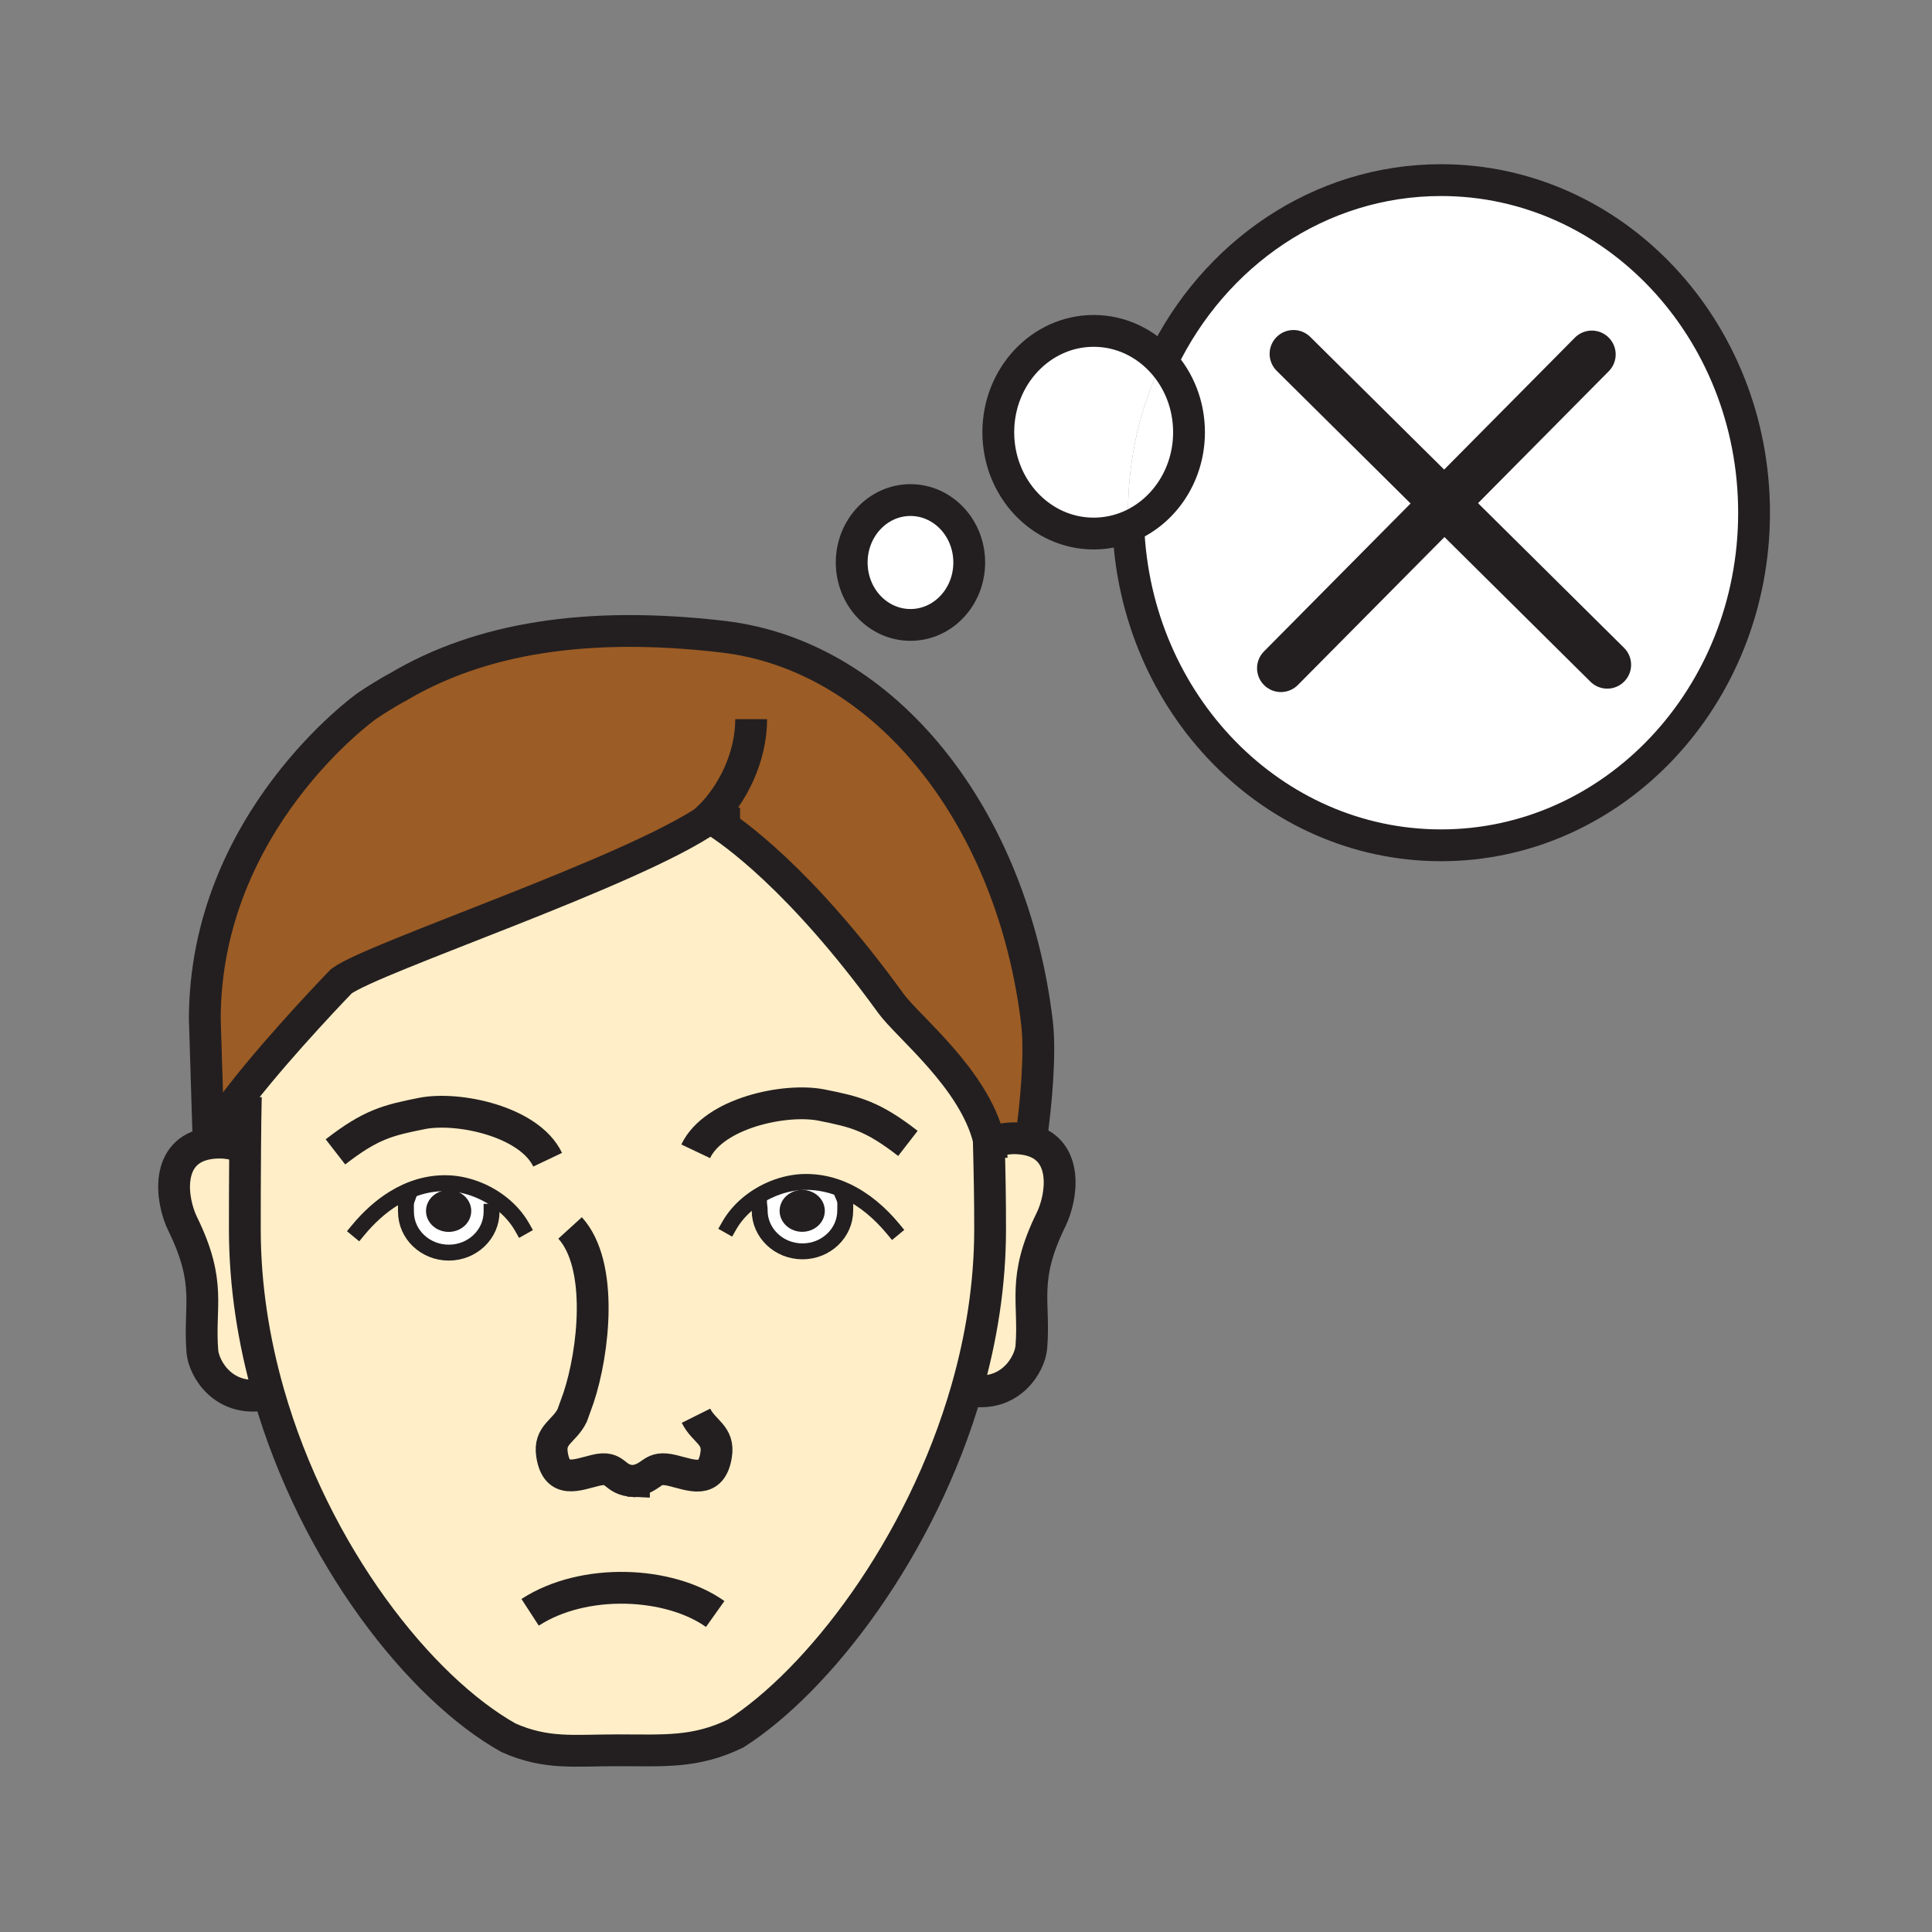 <?xml version="1.0" encoding="iso-8859-1"?>
<!-- Generator: Adobe Illustrator 12.0.1, SVG Export Plug-In . SVG Version: 6.00 Build 51448)  -->
<!DOCTYPE svg PUBLIC "-//W3C//DTD SVG 1.1//EN" "http://www.w3.org/Graphics/SVG/1.1/DTD/svg11.dtd">
<svg version="1.1" id="Layer_1" xmlns="http://www.w3.org/2000/svg" width="850.394" height="850.394"
     viewBox="0 0 850.394 850.394" style="overflow:visible;enable-background:new 0 0 850.394 850.394;"
     xml:space="preserve">
<rect x="0" y="0" width="850.394" height="850.394" fill="#808080" stroke="none"/>
<g>
	<g id="XMLID_10_">
		<g>
			<path style="fill:#231F20;" d="M197.47,526.96c3.75,0,6.8,2.71,6.8,6.06c0,3.351-3.05,6.061-6.8,6.061s-6.8-2.71-6.8-6.061
				C190.67,529.67,193.72,526.96,197.47,526.96z"/>
            <path style="fill:#231F20;" d="M353.11,526.91c3.75,0,6.79,2.71,6.79,6.06c0,3.351-3.04,6.07-6.79,6.07s-6.8-2.72-6.8-6.07
				C346.31,529.62,349.36,526.91,353.11,526.91z"/>
            <path style="fill:#FFFFFF;" d="M178.84,528.9l-5.46-1.44c6.95-4.28,14.78-6.84,23.35-6.66c8.2,0.19,16.59,3.3,23.28,8.351
				l-3.64,4.22c0,9.939-8.43,17.99-18.83,17.99s-18.85-8.051-18.85-17.99C178.69,531.29,178.58,530.07,178.84,528.9z M204.27,533.02
				c0-3.35-3.05-6.06-6.8-6.06s-6.8,2.71-6.8,6.06c0,3.351,3.05,6.061,6.8,6.061S204.27,536.37,204.27,533.02z"/>
            <path style="fill:#FFFFFF;" d="M372.49,524.26l-0.93,3.01c0.67,1.58,0.48,2.83,0.48,5.54c0,9.94-8.44,17.99-18.82,17.99
				c-10.41,0-18.84-8.05-18.84-17.99c0-1.399-0.2-2.029-0.23-2.619l-5.37-0.03c6.96-5.97,16.21-9.71,25.24-9.92
				C360.63,520.1,366.81,521.6,372.49,524.26z M359.9,532.97c0-3.35-3.04-6.06-6.79-6.06s-6.8,2.71-6.8,6.06
				c0,3.351,3.05,6.07,6.8,6.07S359.9,536.32,359.9,532.97z"/>
            <path style="fill:#FFEEC8;" d="M453.76,501.95c16.471,4.55,13.87,24.689,8.82,34.979c-12.88,26.28-6.99,35.95-8.62,56
				c-0.63,7.62-9.33,22.431-27.479,18.971l-0.971-0.28c6.48-22.59,10.3-46.39,10.3-70.58c0-13.33-0.17-22.68-0.569-38.45h0.24
				l1.859-0.01c4.15-1.49,8.79-1.99,13.851-1.19C452.09,501.54,452.95,501.72,453.76,501.95z"/>
            <path style="fill:#FFEEC8;" d="M118.24,613.32l-1.68,0.489c-18.16,3.46-26.85-11.35-27.48-18.97
				c-1.63-20.05,4.26-29.72-8.62-56.01c-5.3-10.79-7.89-32.43,11.38-35.53c5.07-0.8,9.71-0.29,13.86,1.181l2.2,0.02
				c-0.12,13.91-0.13,28.32-0.13,36.54C107.77,565.86,111.64,590.24,118.24,613.32z"/>
            <path style="fill:#FFEEC8;" d="M220.01,529.15c-6.69-5.051-15.08-8.16-23.28-8.351c-8.57-0.18-16.4,2.38-23.35,6.66l5.46,1.44
				c-0.26,1.17-0.15,2.39-0.15,4.47c0,9.939,8.45,17.99,18.85,17.99s18.83-8.051,18.83-17.99L220.01,529.15z M279.05,651.92
				c-0.01-0.01-0.01-0.01-0.01,0c-0.24,0.04-0.49,0.08-0.74,0.12l1.6-0.1C279.61,651.94,279.32,651.93,279.05,651.92z
				 M372.49,524.26c-5.68-2.66-11.86-4.16-18.47-4.02c-9.03,0.21-18.28,3.95-25.24,9.92l5.37,0.03c0.03,0.59,0.23,1.22,0.23,2.619
				c0,9.94,8.43,17.99,18.84,17.99c10.38,0,18.82-8.05,18.82-17.99c0-2.71,0.19-3.96-0.48-5.54L372.49,524.26z M435.24,502.59
				c0.399,15.771,0.569,25.12,0.569,38.45c0,24.19-3.819,47.99-10.3,70.58c-20.03,69.89-65.46,128.3-101.73,151.42
				c-17.81,8.6-31.39,7.37-51.99,7.37c-19.05,0-31.25,1.899-47.95-5.5c-39.16-21.94-85.3-80.65-105.6-151.59
				c-6.6-23.08-10.47-47.46-10.47-72.28c0-8.22,0.01-22.63,0.13-36.54c0.07-7.79,0.16-15.43,0.31-21.74l-1.69-1.319
				c17.91-22.931,43.75-49.57,43.75-49.57c14.47-10.62,128.35-48.17,162.11-71.74c0.38,0.33,1.11,0.64,2.04,0.9
				c7.52,4.67,37.79,25.49,77.75,80.67c7.44,10.26,36.42,33.02,43.04,59.72C435.22,501.81,435.23,502.21,435.24,502.59z"/>
            <path style="fill:#9C5C25;" d="M437.34,502.58l-1.859,0.01c-0.08-0.39-0.171-0.78-0.271-1.17c-6.62-26.7-35.6-49.46-43.04-59.72
				c-39.96-55.18-70.23-76-77.75-80.67c-1.19-0.73-1.81-1.06-1.81-1.06c-0.08,0.05-0.15,0.11-0.23,0.16
				c-33.76,23.57-147.64,61.12-162.11,71.74c0,0-25.84,26.64-43.75,49.57c-6.44,8.229-11.86,15.989-14.68,21.859l-1.69-54.64
				c0-87.19,71.16-137.79,71.16-137.79c8.23-5.59,13.73-8.4,13.73-8.4c36.29-21.59,83.23-29.2,143.09-22.23
				c72.29,8.43,127.76,80.42,138.33,170.04c1.58,13.42-0.41,36.13-2.7,51.67c-0.81-0.23-1.67-0.41-2.569-0.561
				C446.13,500.59,441.49,501.09,437.34,502.58z"/>
            <path style="fill:#FFFFFF;" d="M634.3,79.28c76.08,0,137.771,65.54,137.771,146.39c0,80.86-61.69,146.4-137.771,146.4
				c-74.16,0-134.63-62.24-137.66-140.25c15.641-6.49,26.721-22.66,26.721-41.57c0-12.07-4.511-23.03-11.851-31.05
				C534.3,111.76,580.73,79.28,634.3,79.28z"/>
            <path style="fill:#FFFFFF;" d="M511.51,159.2c7.34,8.02,11.851,18.98,11.851,31.05c0,18.91-11.08,35.08-26.721,41.57
				c-0.08-2.04-0.12-4.09-0.12-6.15C496.52,201.73,501.93,179.14,511.51,159.2z"/>
            <path style="fill:#FFFFFF;" d="M481.39,145.65c11.82,0,22.5,5.19,30.12,13.55c-9.58,19.94-14.99,42.53-14.99,66.47
				c0,2.06,0.04,4.11,0.12,6.15c-4.729,1.95-9.87,3.03-15.25,3.03c-23.18,0-41.979-19.97-41.979-44.6S458.21,145.65,481.39,145.65z"
            />
            <path style="fill:#FFFFFF;" d="M400.76,220.11c14.29,0,25.86,12.3,25.86,27.48c0,15.18-11.57,27.48-25.86,27.48
				c-14.29,0-25.87-12.3-25.87-27.48C374.89,232.41,386.47,220.11,400.76,220.11z"/>
		</g>
        <g>
			<path style="fill:none;stroke:#231F20;stroke-width:14;" d="M511.51,159.2c22.79-47.44,69.221-79.92,122.79-79.92
				c76.08,0,137.771,65.54,137.771,146.39c0,80.86-61.69,146.4-137.771,146.4c-74.16,0-134.63-62.24-137.66-140.25"/>
            <path style="fill:none;stroke:#231F20;stroke-width:14;" d="M511.51,159.2c7.34,8.02,11.851,18.98,11.851,31.05
				c0,18.91-11.08,35.08-26.721,41.57c-4.729,1.95-9.87,3.03-15.25,3.03c-23.18,0-41.979-19.97-41.979-44.6s18.8-44.6,41.979-44.6
				C493.21,145.65,503.89,150.84,511.51,159.2z"/>
            <path style="fill:none;stroke:#231F20;stroke-width:14;" d="M426.62,247.59c0,15.18-11.57,27.48-25.86,27.48
				c-14.29,0-25.87-12.3-25.87-27.48c0-15.18,11.58-27.48,25.87-27.48C415.05,220.11,426.62,232.41,426.62,247.59z"/>
            <path style="fill:none;stroke:#231F20;stroke-width:7;stroke-linecap:square;stroke-miterlimit:10;" d="M157.65,541.46
				c4.53-5.479,9.81-10.36,15.73-14c6.95-4.28,14.78-6.84,23.35-6.66c8.2,0.19,16.59,3.3,23.28,8.351
				c4.01,3.02,7.41,6.75,9.79,10.96"/>
            <path style="fill:none;stroke:#231F20;stroke-width:7;stroke-linecap:square;stroke-miterlimit:10;" d="M216.37,533.37
				c0,9.939-8.43,17.99-18.83,17.99s-18.85-8.051-18.85-17.99c0-2.08-0.11-3.3,0.15-4.47c0.05-0.21,0.1-0.42,0.18-0.641"/>
            <path style="fill:none;stroke:#231F20;stroke-width:7;stroke-linecap:square;stroke-miterlimit:10;" d="M393.1,540.89
				c-5.74-6.93-12.68-12.909-20.61-16.63c-5.68-2.66-11.86-4.16-18.47-4.02c-9.03,0.21-18.28,3.95-25.24,9.92
				c-3.16,2.71-5.85,5.88-7.84,9.39"/>
            <path style="fill:none;stroke:#231F20;stroke-width:7;stroke-linecap:square;stroke-miterlimit:10;" d="M334.15,530.19
				c0.03,0.59,0.23,1.22,0.23,2.619c0,9.94,8.43,17.99,18.84,17.99c10.38,0,18.82-8.05,18.82-17.99c0-2.71,0.19-3.96-0.48-5.54"/>
            <path style="fill:none;stroke:#231F20;stroke-width:14;" d="M105.7,504.48c-4.15-1.471-8.79-1.98-13.86-1.181
				c-19.27,3.101-16.68,24.74-11.38,35.53c12.88,26.29,6.99,35.96,8.62,56.01c0.63,7.62,9.32,22.43,27.48,18.97"/>
            <path style="fill:none;stroke:#231F20;stroke-width:14;" d="M437.34,502.58c4.15-1.49,8.79-1.99,13.851-1.19
				c0.899,0.15,1.76,0.33,2.569,0.561c16.471,4.55,13.87,24.689,8.82,34.979c-12.88,26.28-6.99,35.95-8.62,56
				c-0.63,7.62-9.33,22.431-27.479,18.971"/>
            <path style="fill:none;stroke:#231F20;stroke-width:14;"
                  d="M233.34,709.68c23.69-15.39,61.3-13.6,81.46,0.74"/>
            <path style="fill:none;stroke:#231F20;stroke-width:14;" d="M435.16,499.35c0.02,0.7,0.04,1.391,0.05,2.07
				c0.01,0.39,0.021,0.79,0.03,1.17c0.399,15.771,0.569,25.12,0.569,38.45c0,24.19-3.819,47.99-10.3,70.58
				c-20.03,69.89-65.46,128.3-101.73,151.42c-17.81,8.6-31.39,7.37-51.99,7.37c-19.05,0-31.25,1.899-47.95-5.5
				c-39.16-21.94-85.3-80.65-105.6-151.59c-6.6-23.08-10.47-47.46-10.47-72.28c0-8.22,0.01-22.63,0.13-36.54
				c0.07-7.79,0.16-15.43,0.31-21.74"/>
            <path style="fill:none;stroke:#231F20;stroke-width:14;" d="M279.05,651.92c8.95-1.67,7.36-6.979,16.97-4.65
				c8.31,2.011,17.13,6.16,19.19-6.829c1.43-8.94-5.28-10.11-8.86-17.29"/>
            <path style="fill:none;stroke:#231F20;stroke-width:14;" d="M250.93,540.49c14.9,16.35,10.39,54.77,3.72,74.77l-2.8,7.79
				c-3.57,7.181-10.29,8.351-8.86,17.29c2.06,12.99,10.88,8.84,19.18,6.84c9.6-2.319,7.42,4.36,16.87,4.74c0-0.01,0-0.01,0.01,0
				c0.27,0.01,0.56,0.021,0.85,0.021l-1.6,0.1c0.25-0.04,0.5-0.08,0.74-0.12"/>
            <path style="fill:none;stroke:#231F20;stroke-width:6.305;" d="M204.27,533.02c0,3.351-3.05,6.061-6.8,6.061s-6.8-2.71-6.8-6.061
				c0-3.35,3.05-6.06,6.8-6.06S204.27,529.67,204.27,533.02z"/>
            <path style="fill:none;stroke:#231F20;stroke-width:6.305;" d="M359.9,532.97c0,3.351-3.04,6.07-6.79,6.07s-6.8-2.72-6.8-6.07
				c0-3.35,3.05-6.06,6.8-6.06S359.9,529.62,359.9,532.97z"/>
            <path style="fill:none;stroke:#231F20;stroke-width:14;" d="M241.05,510.47c-8.04-16.93-39.49-23.529-55.41-20.35
				c-14.96,2.99-22.38,4.78-37.99,16.89"/>
            <path style="fill:none;stroke:#231F20;stroke-width:14;" d="M306.22,506.76c8.04-16.92,39.5-23.52,55.41-20.35
				c14.99,2.99,22.4,4.78,38,16.87"/>
            <path style="fill:none;stroke:#231F20;stroke-width:14;" d="M453.17,505.75c0.2-1.21,0.39-2.48,0.59-3.8
				c2.29-15.54,4.28-38.25,2.7-51.67c-10.57-89.62-66.04-161.61-138.33-170.04c-59.86-6.97-106.8,0.64-143.09,22.23
				c0,0-5.5,2.81-13.73,8.4c0,0-71.16,50.6-71.16,137.79l1.69,54.64c2.82-5.87,8.24-13.63,14.68-21.859
				c17.91-22.931,43.75-49.57,43.75-49.57c14.47-10.62,128.35-48.17,162.11-71.74c0.08-0.05,0.15-0.11,0.23-0.16
				c0,0,0.62,0.33,1.81,1.06c7.52,4.67,37.79,25.49,77.75,80.67c7.44,10.26,36.42,33.02,43.04,59.72c0.1,0.39,0.19,0.78,0.271,1.17
				c0.55,2.43,0.899,4.88,1.029,7.36"/>
            <path style="fill:none;stroke:#231F20;stroke-width:14;" d="M325.77,362.49c-1.67,0.01-7.9-0.47-11.35-1.46
				c-0.93-0.26-1.66-0.57-2.04-0.9c-0.13-0.12-0.22-0.24-0.26-0.36c10.35-10.08,18.52-26.53,18.52-43.21"/>
            <polyline style="fill:none;stroke:#231F20;stroke-width:21;stroke-linecap:round;stroke-linejoin:round;"
                      points="569.34,155.76 
				635.73,221.54 707.45,292.61 			"/>
            <polyline style="fill:none;stroke:#231F20;stroke-width:21;stroke-linecap:round;stroke-linejoin:round;"
                      points="563.81,294.12 
				635.73,221.54 700.66,156.01 			"/>
		</g>
	</g>
</g>
    <rect style="fill:none;" width="850.394" height="850.394"/>
</svg>
